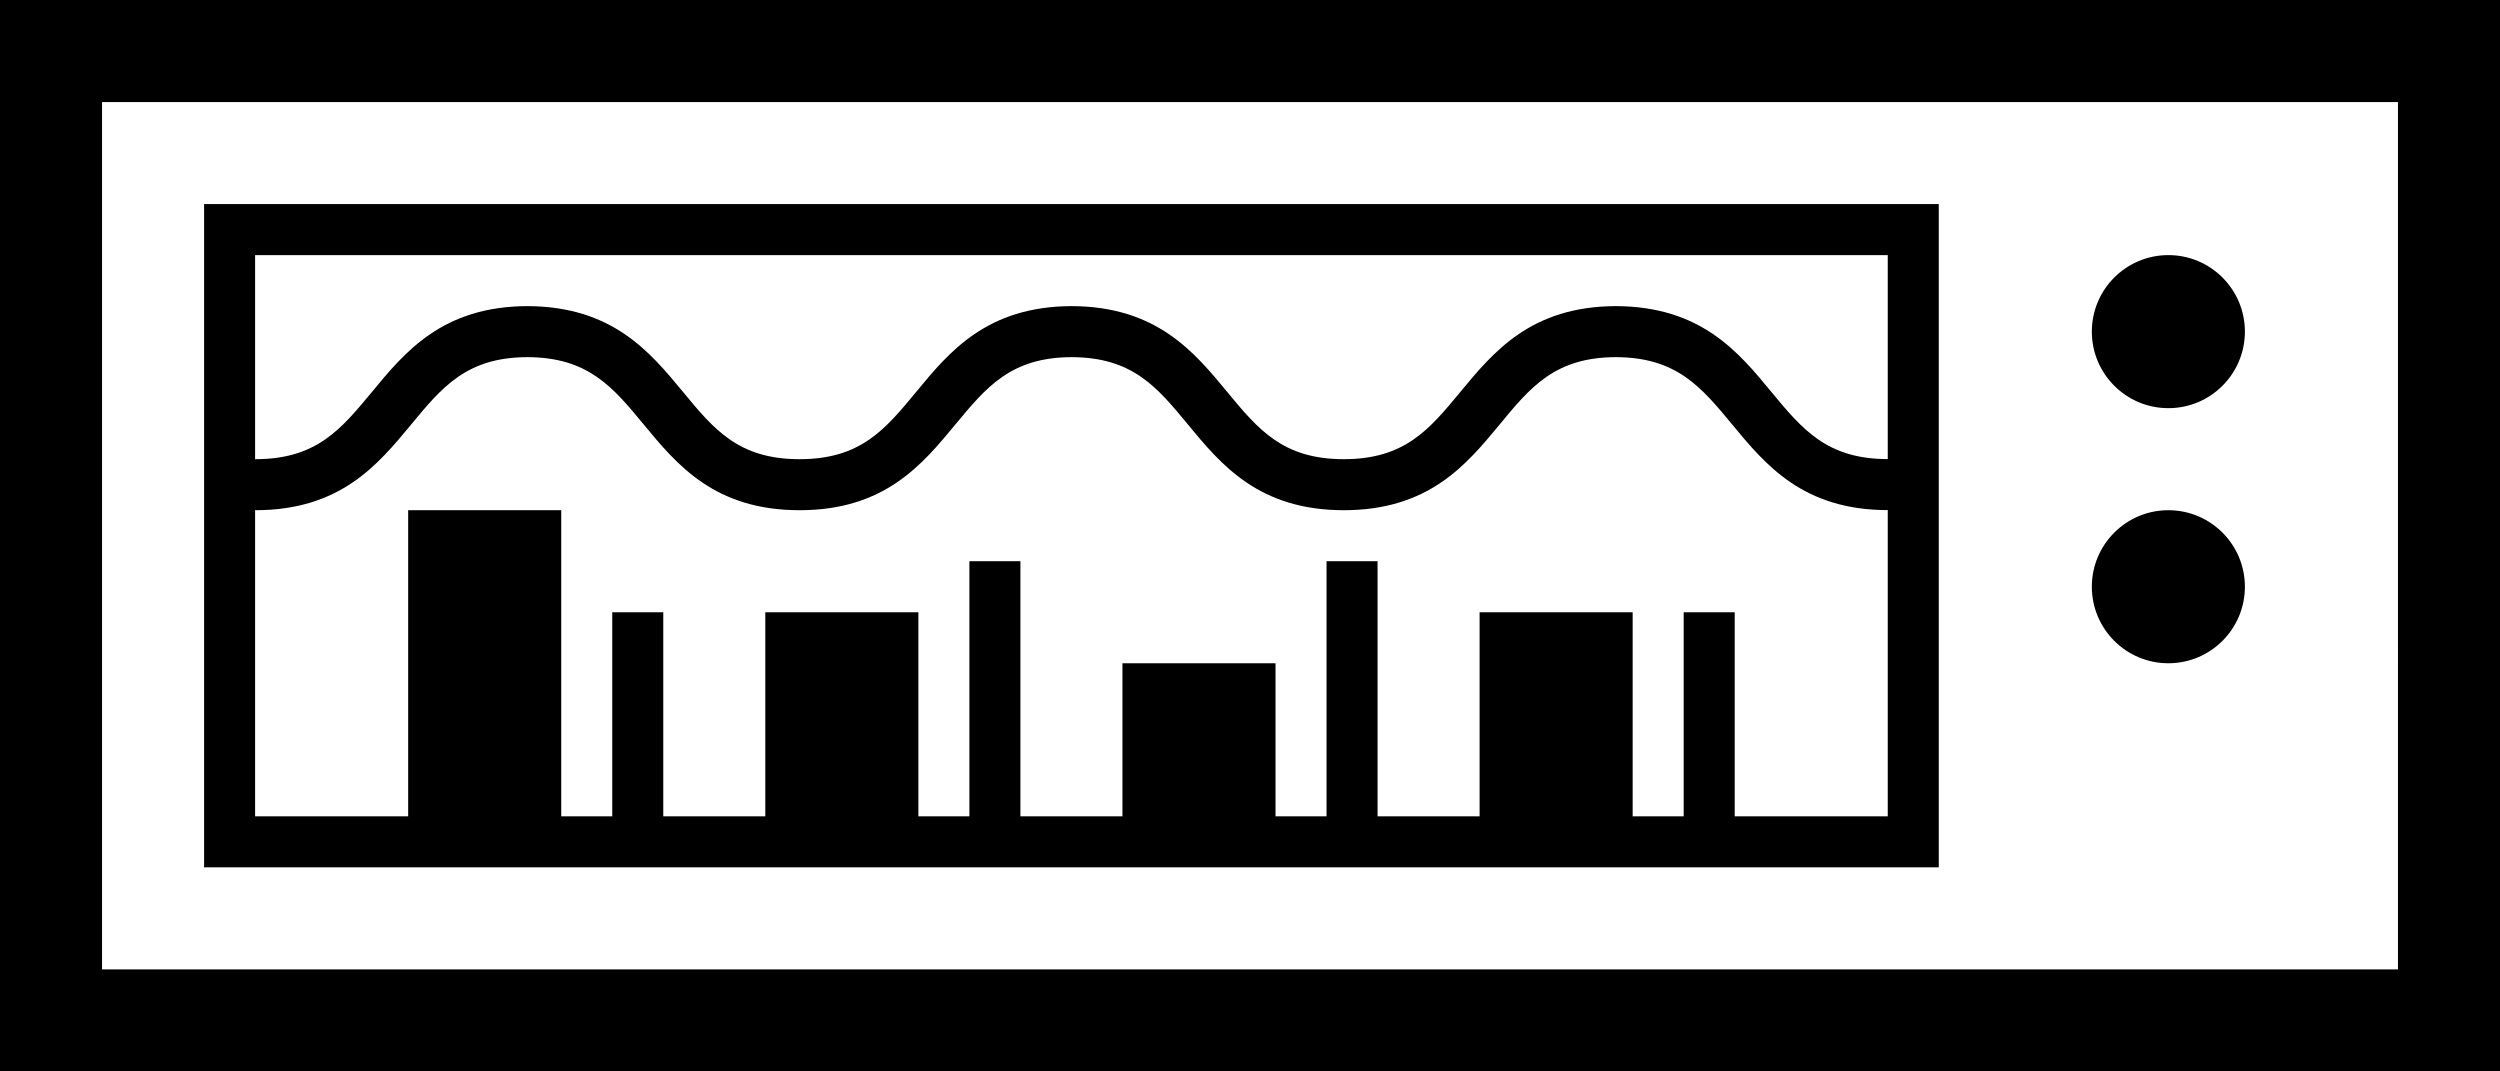 <?xml version="1.0" encoding="utf-8"?>
<!DOCTYPE svg PUBLIC "-//W3C//DTD SVG 1.1//EN" "http://www.w3.org/Graphics/SVG/1.1/DTD/svg11.dtd">
<svg version="1.1" id="dedicated-generic-device-1" xmlns="http://www.w3.org/2000/svg" xmlns:xlink="http://www.w3.org/1999/xlink" x="0px" y="0px"
	 width="49px" height="21px" viewBox="0 0 49 21" enable-background="new 0 0 49 21" xml:space="preserve">
<path d="M0,0v21h49V0H0z M47,19H2V2h45V19z M38,16V5V4H4v1v11v1h34V16z M37,5v3.998c-1.191,0-1.672-0.58-2.279-1.314
	C34.072,6.896,33.336,6.006,31.67,6c-1.662,0.006-2.398,0.896-3.049,1.684C28.014,8.418,27.533,9,26.338,9s-1.676-0.582-2.283-1.316
	C23.404,6.896,22.67,6.006,21.004,6c-1.664,0.006-2.4,0.896-3.049,1.684C17.348,8.418,16.867,9,15.672,9s-1.676-0.58-2.283-1.316
	C12.738,6.896,12.004,6.006,10.336,6C8.674,6.006,7.938,6.896,7.289,7.684C6.68,8.418,6.201,9,5.006,9L5,9.004V5H37z M34,16v-4h-1v4
	h-1v-4h-3v4h-2v-5h-1v5h-1v-3h-3v3h-2v-5h-1v5h-1v-4h-3v4h-2v-4h-1v4h-1v-6H8v6H5V9.994L5.006,10c1.666,0,2.402-0.893,3.053-1.68
	C8.666,7.586,9.146,7.004,10.336,7c1.195,0.004,1.674,0.586,2.281,1.32c0.65,0.787,1.387,1.68,3.055,1.68
	c1.666,0,2.402-0.893,3.053-1.68c0.609-0.734,1.088-1.316,2.279-1.32c1.193,0.004,1.672,0.584,2.279,1.32
	c0.65,0.787,1.389,1.68,3.055,1.68c1.668,0,2.404-0.893,3.055-1.68C30,7.584,30.48,7.004,31.67,7
	c1.193,0.004,1.674,0.586,2.281,1.32c0.65,0.787,1.387,1.678,3.049,1.678V16H34z M41,6.5C41,5.672,41.672,5,42.5,5S44,5.672,44,6.5
	S43.328,8,42.5,8S41,7.328,41,6.5z M41,11.5c0-0.828,0.672-1.5,1.5-1.5s1.5,0.672,1.5,1.5S43.328,13,42.5,13S41,12.328,41,11.5z"/>
</svg>
